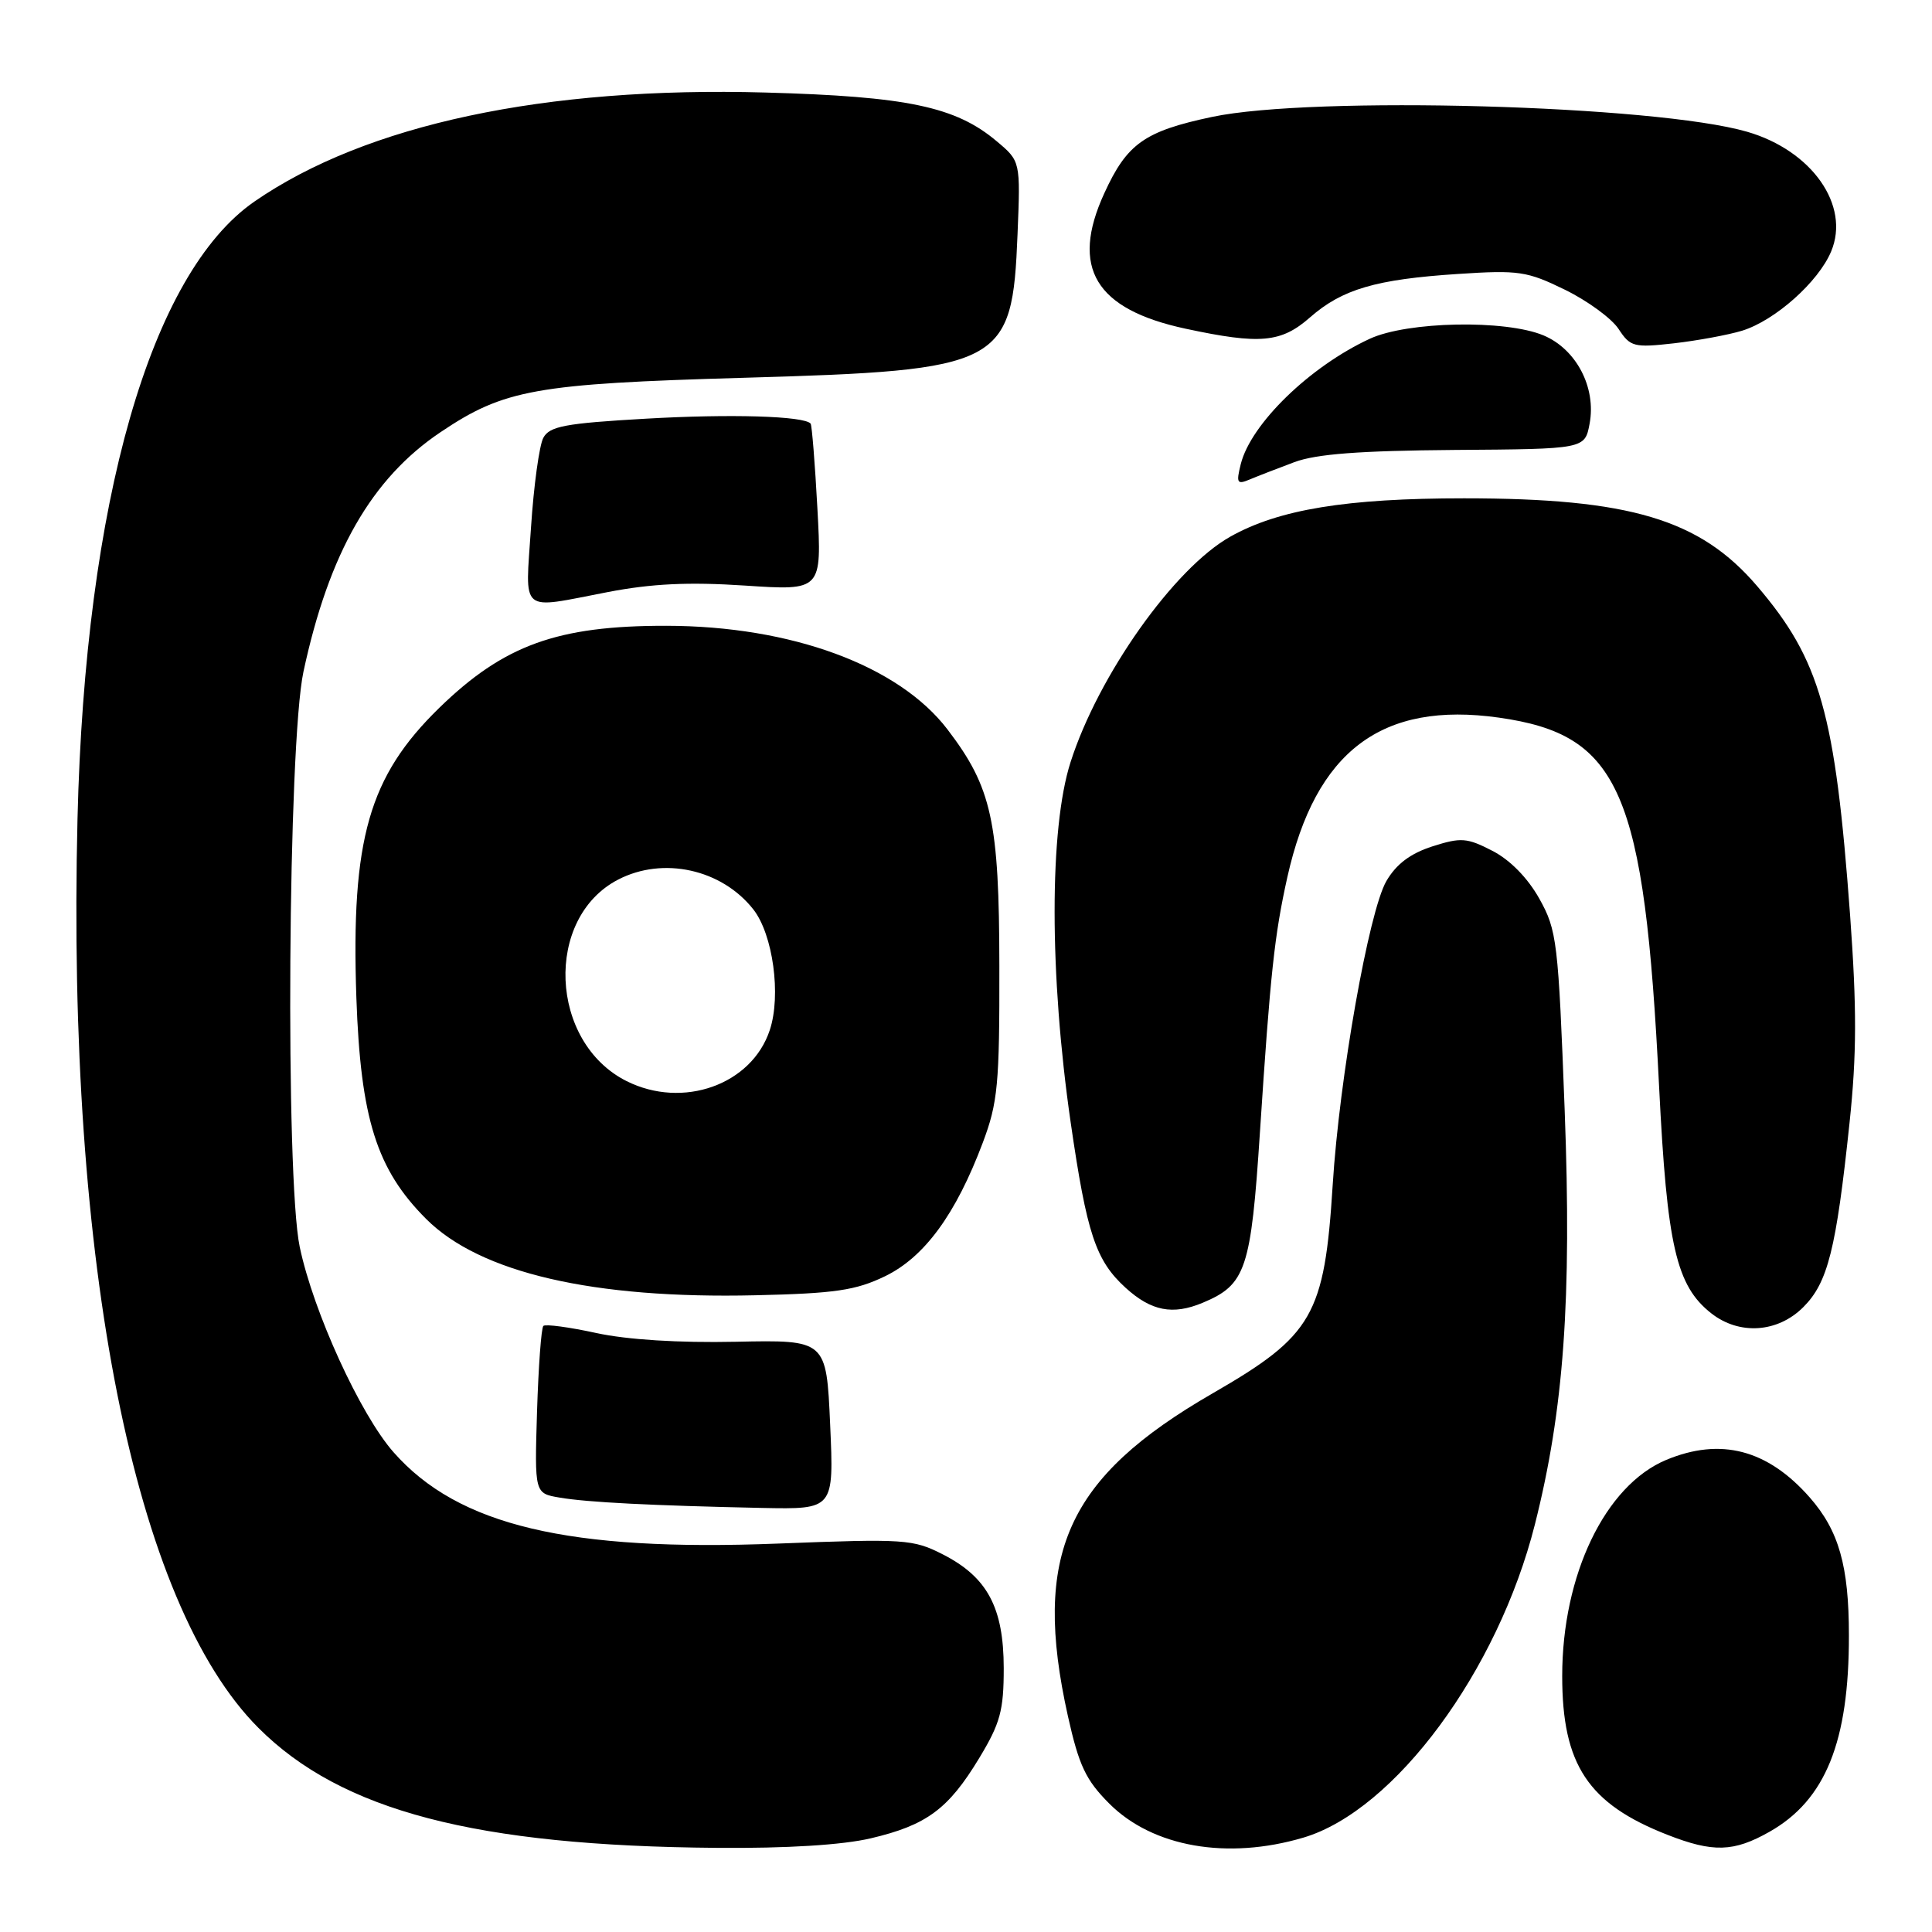 <?xml version="1.0" encoding="UTF-8" standalone="no"?>
<!DOCTYPE svg PUBLIC "-//W3C//DTD SVG 1.1//EN" "http://www.w3.org/Graphics/SVG/1.1/DTD/svg11.dtd" >
<svg xmlns="http://www.w3.org/2000/svg" xmlns:xlink="http://www.w3.org/1999/xlink" version="1.1" viewBox="0 0 256 256">
 <g >
 <path fill="currentColor"
d=" M 115.37 243.59 C 122.78 241.85 125.67 239.71 129.75 232.96 C 132.54 228.35 133.00 226.66 133.00 221.04 C 132.99 213.01 130.83 208.97 124.92 205.96 C 120.98 203.95 119.87 203.88 103.14 204.53 C 75.33 205.62 60.71 202.15 52.15 192.43 C 47.73 187.41 41.54 173.87 39.72 165.25 C 37.79 156.07 38.16 98.58 40.21 89.00 C 43.59 73.25 49.22 63.41 58.38 57.26 C 66.80 51.60 70.96 50.85 98.50 50.06 C 132.97 49.07 134.13 48.46 134.83 31.02 C 135.22 21.36 135.22 21.36 132.06 18.71 C 126.63 14.13 120.20 12.78 101.41 12.26 C 72.19 11.44 48.48 16.50 33.72 26.70 C 19.96 36.21 11.29 66.45 10.27 108.50 C 8.83 167.59 17.77 212.48 34.25 228.96 C 45.23 239.95 63.03 244.60 95.00 244.85 C 104.23 244.93 111.63 244.47 115.37 243.59 Z  M 172.72 243.49 C 184.81 239.90 198.48 221.40 203.38 202.00 C 207.22 186.80 208.27 172.23 207.33 147.17 C 206.48 124.72 206.31 123.27 203.97 119.08 C 202.43 116.33 200.09 113.94 197.75 112.74 C 194.38 111.00 193.59 110.94 189.80 112.15 C 186.88 113.09 185.01 114.50 183.70 116.75 C 181.38 120.75 177.47 142.84 176.59 157.00 C 175.50 174.30 173.97 176.96 160.69 184.62 C 141.30 195.80 136.74 205.96 141.50 227.38 C 142.97 233.96 143.87 235.87 147.00 239.00 C 152.75 244.75 162.65 246.48 172.72 243.49 Z  M 234.47 242.72 C 241.88 238.52 245.01 230.80 244.99 216.70 C 244.99 207.49 243.66 202.82 239.80 198.42 C 234.21 192.06 227.99 190.44 220.77 193.45 C 212.70 196.83 207.00 208.67 207.00 222.09 C 207.00 233.83 210.43 239.01 220.94 243.12 C 226.99 245.49 229.72 245.41 234.47 242.72 Z  M 110.00 188.77 C 109.50 177.54 109.50 177.54 97.50 177.79 C 89.95 177.95 83.09 177.52 79.00 176.63 C 75.42 175.85 72.28 175.43 72.00 175.69 C 71.72 175.95 71.35 181.05 71.16 187.02 C 70.83 197.88 70.83 197.88 74.16 198.44 C 77.83 199.07 86.41 199.50 101.00 199.81 C 110.50 200.00 110.50 200.00 110.00 188.77 Z  M 238.95 173.20 C 242.20 169.95 243.30 165.56 245.07 148.81 C 246.03 139.73 246.04 133.58 245.15 121.31 C 243.18 94.46 241.20 87.46 232.82 77.65 C 225.26 68.81 215.98 66.03 194.00 66.03 C 178.42 66.03 169.44 67.50 163.02 71.11 C 155.58 75.29 145.53 89.48 141.85 101.00 C 139.03 109.81 139.04 129.16 141.87 148.73 C 144.01 163.48 145.18 167.02 149.15 170.64 C 152.55 173.73 155.39 174.28 159.35 172.63 C 165.09 170.23 165.76 168.23 166.95 150.00 C 168.33 128.92 168.87 123.92 170.58 116.23 C 174.31 99.51 183.09 92.89 198.62 95.09 C 214.67 97.36 217.89 104.77 219.84 144.00 C 220.89 165.10 222.11 170.37 226.75 174.02 C 230.47 176.94 235.55 176.60 238.95 173.20 Z  M 117.27 169.11 C 122.49 166.58 126.65 160.91 130.22 151.42 C 132.22 146.11 132.45 143.69 132.42 128.00 C 132.40 108.83 131.42 104.35 125.56 96.67 C 119.10 88.19 104.85 82.94 88.28 82.92 C 73.85 82.90 66.76 85.47 58.20 93.80 C 48.88 102.89 46.50 111.19 47.22 132.19 C 47.78 148.22 49.90 154.95 56.47 161.52 C 63.61 168.66 78.60 172.13 100.08 171.63 C 110.66 171.39 113.40 170.98 117.27 169.11 Z  M 80.50 78.46 C 86.35 77.33 91.24 77.10 98.70 77.59 C 108.90 78.27 108.90 78.27 108.31 67.38 C 107.99 61.40 107.58 56.33 107.41 56.13 C 106.55 55.12 96.79 54.83 85.54 55.48 C 74.87 56.09 72.81 56.48 71.99 58.02 C 71.46 59.01 70.72 64.37 70.36 69.91 C 69.60 81.50 68.69 80.73 80.50 78.46 Z  M 171.50 61.24 C 174.41 60.15 180.18 59.72 192.75 59.62 C 210.00 59.50 210.00 59.50 210.63 56.14 C 211.53 51.36 208.87 46.26 204.52 44.44 C 199.46 42.33 186.50 42.58 181.50 44.89 C 173.57 48.56 165.75 56.15 164.41 61.49 C 163.78 64.01 163.92 64.24 165.60 63.53 C 166.65 63.09 169.30 62.06 171.50 61.24 Z  M 230.84 43.82 C 235.20 42.47 240.95 37.36 242.64 33.31 C 245.19 27.22 240.09 19.95 231.51 17.46 C 219.35 13.93 173.96 12.67 160.61 15.49 C 151.64 17.39 149.33 19.03 146.32 25.62 C 141.80 35.48 145.12 40.99 157.12 43.56 C 166.97 45.67 169.76 45.42 173.59 42.05 C 177.85 38.32 182.30 37.01 193.21 36.30 C 201.24 35.77 202.35 35.94 207.36 38.39 C 210.35 39.85 213.55 42.19 214.47 43.59 C 216.02 45.96 216.50 46.09 221.81 45.49 C 224.94 45.13 229.00 44.38 230.84 43.82 Z  M 83.02 143.25 C 72.77 138.10 72.09 121.63 81.91 116.55 C 87.87 113.46 95.63 115.17 99.82 120.50 C 102.42 123.81 103.53 131.88 102.00 136.49 C 99.61 143.74 90.48 146.99 83.02 143.25 Z "/>
</g>
</svg>